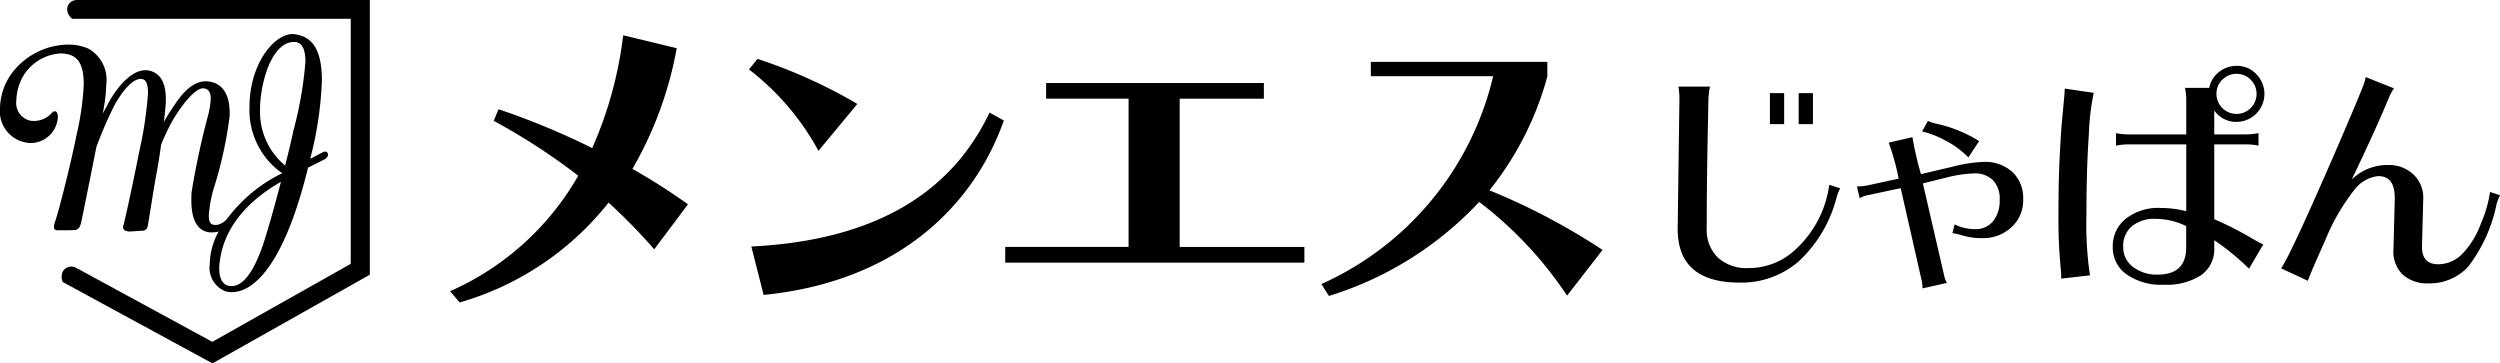 <svg id="レイヤー_2" data-name="レイヤー 2" xmlns="http://www.w3.org/2000/svg" width="172" height="25" viewBox="0 0 172 25">
  <g id="グループ_564358" data-name="グループ 564358" transform="translate(0)">
    <g id="グループ_564354" data-name="グループ 564354" transform="translate(115.423 4.531)">
      <path id="パス_1088844" data-name="パス 1088844" d="M839.441,51.34a2.87,2.87,0,0,0-.24.6,9.1,9.1,0,0,1-2.555,4.369,6,6,0,0,1-4.12,1.514q-4.266,0-4.266-3.7l.121-8.893a5.063,5.063,0,0,0-.069-.894h2.168a6.388,6.388,0,0,0-.1.757l-.07,3.474q-.052,3.2-.051,5.488a2.681,2.681,0,0,0,.765,2.047,2.945,2.945,0,0,0,2.108.722,4.681,4.681,0,0,0,2.933-1.015,7.344,7.344,0,0,0,2.623-4.714l.757.24Zm-4.834-6.554h.98v2.133h-.98Zm1.979,0h.98v2.133h-.98Z" transform="translate(-828.26 -42.911)"/>
      <path id="パス_1088845" data-name="パス 1088845" d="M921.587,72.826a2,2,0,0,0-.051-.533l-1.446-6.364-2.168.464a2.094,2.094,0,0,0-.654.224l-.189-.808a3.516,3.516,0,0,0,.722-.068l2.15-.464a16.248,16.248,0,0,0-.687-2.477l1.634-.379a23.764,23.764,0,0,0,.585,2.545l2.2-.517a9.915,9.915,0,0,1,2.116-.326,2.8,2.8,0,0,1,1.969.687,2.433,2.433,0,0,1,.749,1.883,2.491,2.491,0,0,1-.817,1.936,2.855,2.855,0,0,1-1.987.74,4.612,4.612,0,0,1-1.3-.164,4.777,4.777,0,0,0-.765-.181l.154-.6a3.125,3.125,0,0,0,1.419.326,1.516,1.516,0,0,0,1.222-.542,2.21,2.21,0,0,0,.455-1.471,1.794,1.794,0,0,0-.482-1.376,1.758,1.758,0,0,0-1.247-.447,8.859,8.859,0,0,0-2.02.31l-1.532.379,1.446,6.261a1.972,1.972,0,0,0,.207.585l-1.686.379Zm3.9-10.131-.74,1.118a6.215,6.215,0,0,0-1.635-1.187,6.444,6.444,0,0,0-1.548-.6l.4-.722a2.641,2.641,0,0,0,.568.189,9.311,9.311,0,0,1,2.959,1.2Z" transform="translate(-904.746 -57.516)"/>
      <path id="パス_1088846" data-name="パス 1088846" d="M1019.356,35.908a16.71,16.71,0,0,0-.336,2.881q-.165,2.383-.164,5.461a24.007,24.007,0,0,0,.242,4.214l-1.979.224a6.283,6.283,0,0,0-.035-.705,35.511,35.511,0,0,1-.154-3.724q0-2.331.086-3.983t.138-2.236l.172-1.841c.022-.275.035-.471.035-.585Zm7.947-.344a1.818,1.818,0,0,1,.671-1.093,1.978,1.978,0,0,1,1.264-.421,1.782,1.782,0,0,1,1.3.568,1.927,1.927,0,0,1-1.359,3.287,1.816,1.816,0,0,1-1.53-.792v1.651h2.185a4.4,4.4,0,0,0,.859-.086v.86a4.414,4.414,0,0,0-.859-.086h-2.185V44.6a23.817,23.817,0,0,1,2.262,1.126q.765.456,1.109.611l-.98,1.669a17.03,17.03,0,0,0-2.391-1.961v.517a2.173,2.173,0,0,1-.92,1.9,4.375,4.375,0,0,1-2.545.646,4.174,4.174,0,0,1-2.572-.714,2.256,2.256,0,0,1-.946-1.893,2.406,2.406,0,0,1,.886-1.926,3.626,3.626,0,0,1,2.416-.748,6.977,6.977,0,0,1,1.755.224V39.453h-3.974a4.4,4.4,0,0,0-.86.086v-.86a4.4,4.4,0,0,0,.86.086h3.974v-2.34a4.415,4.415,0,0,0-.086-.86h1.669Zm-1.583,9.513a4.782,4.782,0,0,0-2.1-.5,2.411,2.411,0,0,0-1.651.517,1.763,1.763,0,0,0-.585,1.393,1.684,1.684,0,0,0,.679,1.4,2.689,2.689,0,0,0,1.694.525q1.96,0,1.961-1.875V45.078Zm2.081-9.1a1.38,1.38,0,1,0,.4-.972A1.324,1.324,0,0,0,1027.8,35.977Z" transform="translate(-990.731 -34.05)"/>
      <path id="パス_1088847" data-name="パス 1088847" d="M1142.343,47.757a3.807,3.807,0,0,0-.24.619,10.468,10.468,0,0,1-1.953,4.292,3.615,3.615,0,0,1-2.726,1.144,2.494,2.494,0,0,1-1.789-.619,2.2,2.2,0,0,1-.62-1.755l.086-3.372q.052-1.635-1.136-1.634a2.391,2.391,0,0,0-1.669.98,14.255,14.255,0,0,0-1.987,3.458q-1.11,2.477-1.179,2.769l-1.841-.86a14.746,14.746,0,0,0,.74-1.393q.569-1.152,1.686-3.665t2.081-4.774q.963-2.262,1.126-2.709a3.131,3.131,0,0,0,.181-.619l1.944.773a3.874,3.874,0,0,0-.344.636q-.844,2.064-2.563,5.642a3.479,3.479,0,0,1,2.512-1,2.413,2.413,0,0,1,1.755.671,2.173,2.173,0,0,1,.654,1.7l-.086,3.217q-.017,1.239,1.118,1.239a2.32,2.32,0,0,0,1.643-.7,5.93,5.93,0,0,0,1.3-2.125,8.071,8.071,0,0,0,.619-2.15l.687.224Z" transform="translate(-1085.766 -38.847)"/>
    </g>
    <g id="グループ_564355" data-name="グループ 564355" transform="translate(30.971 2.43)">
      <path id="パス_1088848" data-name="パス 1088848" d="M243.3,32.222a40.131,40.131,0,0,0-3.141-3.212,20.156,20.156,0,0,1-10.245,6.868l-.657-.773a18.956,18.956,0,0,0,8.815-7.947,43.45,43.45,0,0,0-5.814-3.774l.328-.8a51.654,51.654,0,0,1,6.447,2.673,27.093,27.093,0,0,0,2.133-7.76l3.681.891a25.523,25.523,0,0,1-3.048,8.3,42.686,42.686,0,0,1,3.822,2.438Z" transform="translate(-229.26 -17.5)"/>
      <path id="パス_1088849" data-name="パス 1088849" d="M382.1,35.479a17.709,17.709,0,0,0-4.782-5.6l.586-.726a35.118,35.118,0,0,1,6.87,3.1L382.1,35.481Zm12.753-2.087c-2.063,5.861-7.314,11.088-16.527,12l-.844-3.329c8.908-.446,13.9-3.985,16.387-9.214Z" transform="translate(-356.76 -27.532)"/>
      <path id="パス_1088850" data-name="パス 1088850" d="M504.27,53.485V52.406h8.486v-10.2h-5.673V41.13h14.98v1.079h-5.791v10.2h8.58v1.079H504.27Z" transform="translate(-466.081 -37.849)"/>
      <path id="パス_1088851" data-name="パス 1088851" d="M677.832,46.743a26.528,26.528,0,0,0-6.049-6.447,23.7,23.7,0,0,1-10.338,6.47l-.515-.821a20.937,20.937,0,0,0,11.816-14.3h-8.417V30.66h12.144v1.008a21.5,21.5,0,0,1-3.985,7.83,44.666,44.666,0,0,1,7.783,4.1l-2.438,3.141Z" transform="translate(-600.987 -28.833)"/>
    </g>
    <g id="グループ_564357" data-name="グループ 564357">
      <path id="パス_1088852" data-name="パス 1088852" d="M40.917,25,30.61,19.4c-.3-.813.41-1.255.912-.982l9.384,5.1,9.522-5.365V1.293H31.262C30.6.724,31,0,31.579,0H51.742V18.9Z" transform="translate(-26.299)"/>
      <g id="グループ_564356" data-name="グループ 564356" transform="translate(0 2.348)">
        <path id="パス_1088853" data-name="パス 1088853" d="M16.036,34.4A2.009,2.009,0,0,1,14.31,35c-.871-.181-1.135-1.118-1.135-2.187,0-.181,0-.361.017-.56A53.248,53.248,0,0,1,14.31,27.03a5.843,5.843,0,0,0,.2-1.216c0-.394-.132-.69-.526-.707-.575-.017-1.546,1.266-2.1,2.219a14.476,14.476,0,0,0-.789,1.661c-.115.839-.247,1.644-.346,2.12-.2,1.135-.526,3.238-.575,3.469a.365.365,0,0,1-.361.329c-.147,0-.822.065-.986.05-.164-.033-.444-.082-.312-.476.115-.394.673-2.976,1.053-4.916a27.548,27.548,0,0,0,.625-4.094c0-.51-.082-.871-.312-.969-.625-.262-1.5.839-2.022,1.825a27.628,27.628,0,0,0-1.216,2.811c-.444,2.236-1,5-1.053,5.212-.065.312-.214.493-.428.51-.2.017-.986.017-1.183.017-.214,0-.361-.1-.164-.642s1.019-3.7,1.464-5.935a18.913,18.913,0,0,0,.493-3.469c0-1.053-.231-1.776-.937-2.022a2.107,2.107,0,0,0-.642-.1,3.2,3.2,0,0,0-2.861,2.154,3.8,3.8,0,0,0-.2,1.1,1.252,1.252,0,0,0,.921,1.365A1.644,1.644,0,0,0,3.577,26.8a.311.311,0,0,1,.214-.115c.1,0,.181.115.2.346A1.88,1.88,0,0,1,2.13,28.872,2.187,2.187,0,0,1,.01,26.456a4.206,4.206,0,0,1,.9-2.5,4.943,4.943,0,0,1,3.8-1.858,3.456,3.456,0,0,1,1.38.279,2.45,2.45,0,0,1,1.233,2.45,10.738,10.738,0,0,1-.181,1.677c-.017.1-.033.214-.065.346.2-.361.394-.74.575-1.053.673-1.1,1.661-2.12,2.63-1.907.969.231,1.168,1.168,1.135,2.187-.017.312-.065.805-.132,1.348.164-.3.329-.575.476-.789.51-.772,1.414-2.269,2.762-1.973,1.3.279,1.315,1.808,1.282,2.384a27.953,27.953,0,0,1-1.1,4.981,8.525,8.525,0,0,0-.329,1.825c0,.329.065.56.262.625.493.149.937-.279,1.332-.707" transform="translate(-0.01 -21.379)"/>
        <path id="パス_1088854" data-name="パス 1088854" d="M111.75,25.567c-.181.082-.378.2-1.053.526-.033.149-.065.312-.115.476-1.661,6.46-3.731,8.087-5.113,8.087a1.537,1.537,0,0,1-.476-.065,1.747,1.747,0,0,1-1.053-1.858,4.781,4.781,0,0,1,.805-2.565,10.412,10.412,0,0,1,4.192-3.7c-.05-.033-.115-.065-.164-.1a5.293,5.293,0,0,1-2.1-4.455,8.386,8.386,0,0,1,.05-.887c.312-2.581,1.907-4.291,3.091-4.11,1.134.164,1.841,1,1.841,3.173a24.732,24.732,0,0,1-.805,5.392c.658-.329.772-.411.937-.476.279-.115.493.329-.033.558Zm-7.135,7.085c-.115.969.181,1.693.969,1.577.772-.115,1.365-1.135,1.825-2.3.3-.723.887-2.794,1.43-4.866-2.12,1.216-3.945,3.024-4.224,5.589Zm2.8-11.03c-.017.181-.017.361-.017.543a4.787,4.787,0,0,0,1.726,3.781c.231-.887.428-1.726.575-2.416a26.1,26.1,0,0,0,.822-4.719c0-.805-.2-1.348-.74-1.365-1.414-.05-2.219,2.252-2.368,4.176Z" transform="translate(-89.508 -16.906)"/>
      </g>
    </g>
  </g>
</svg>
